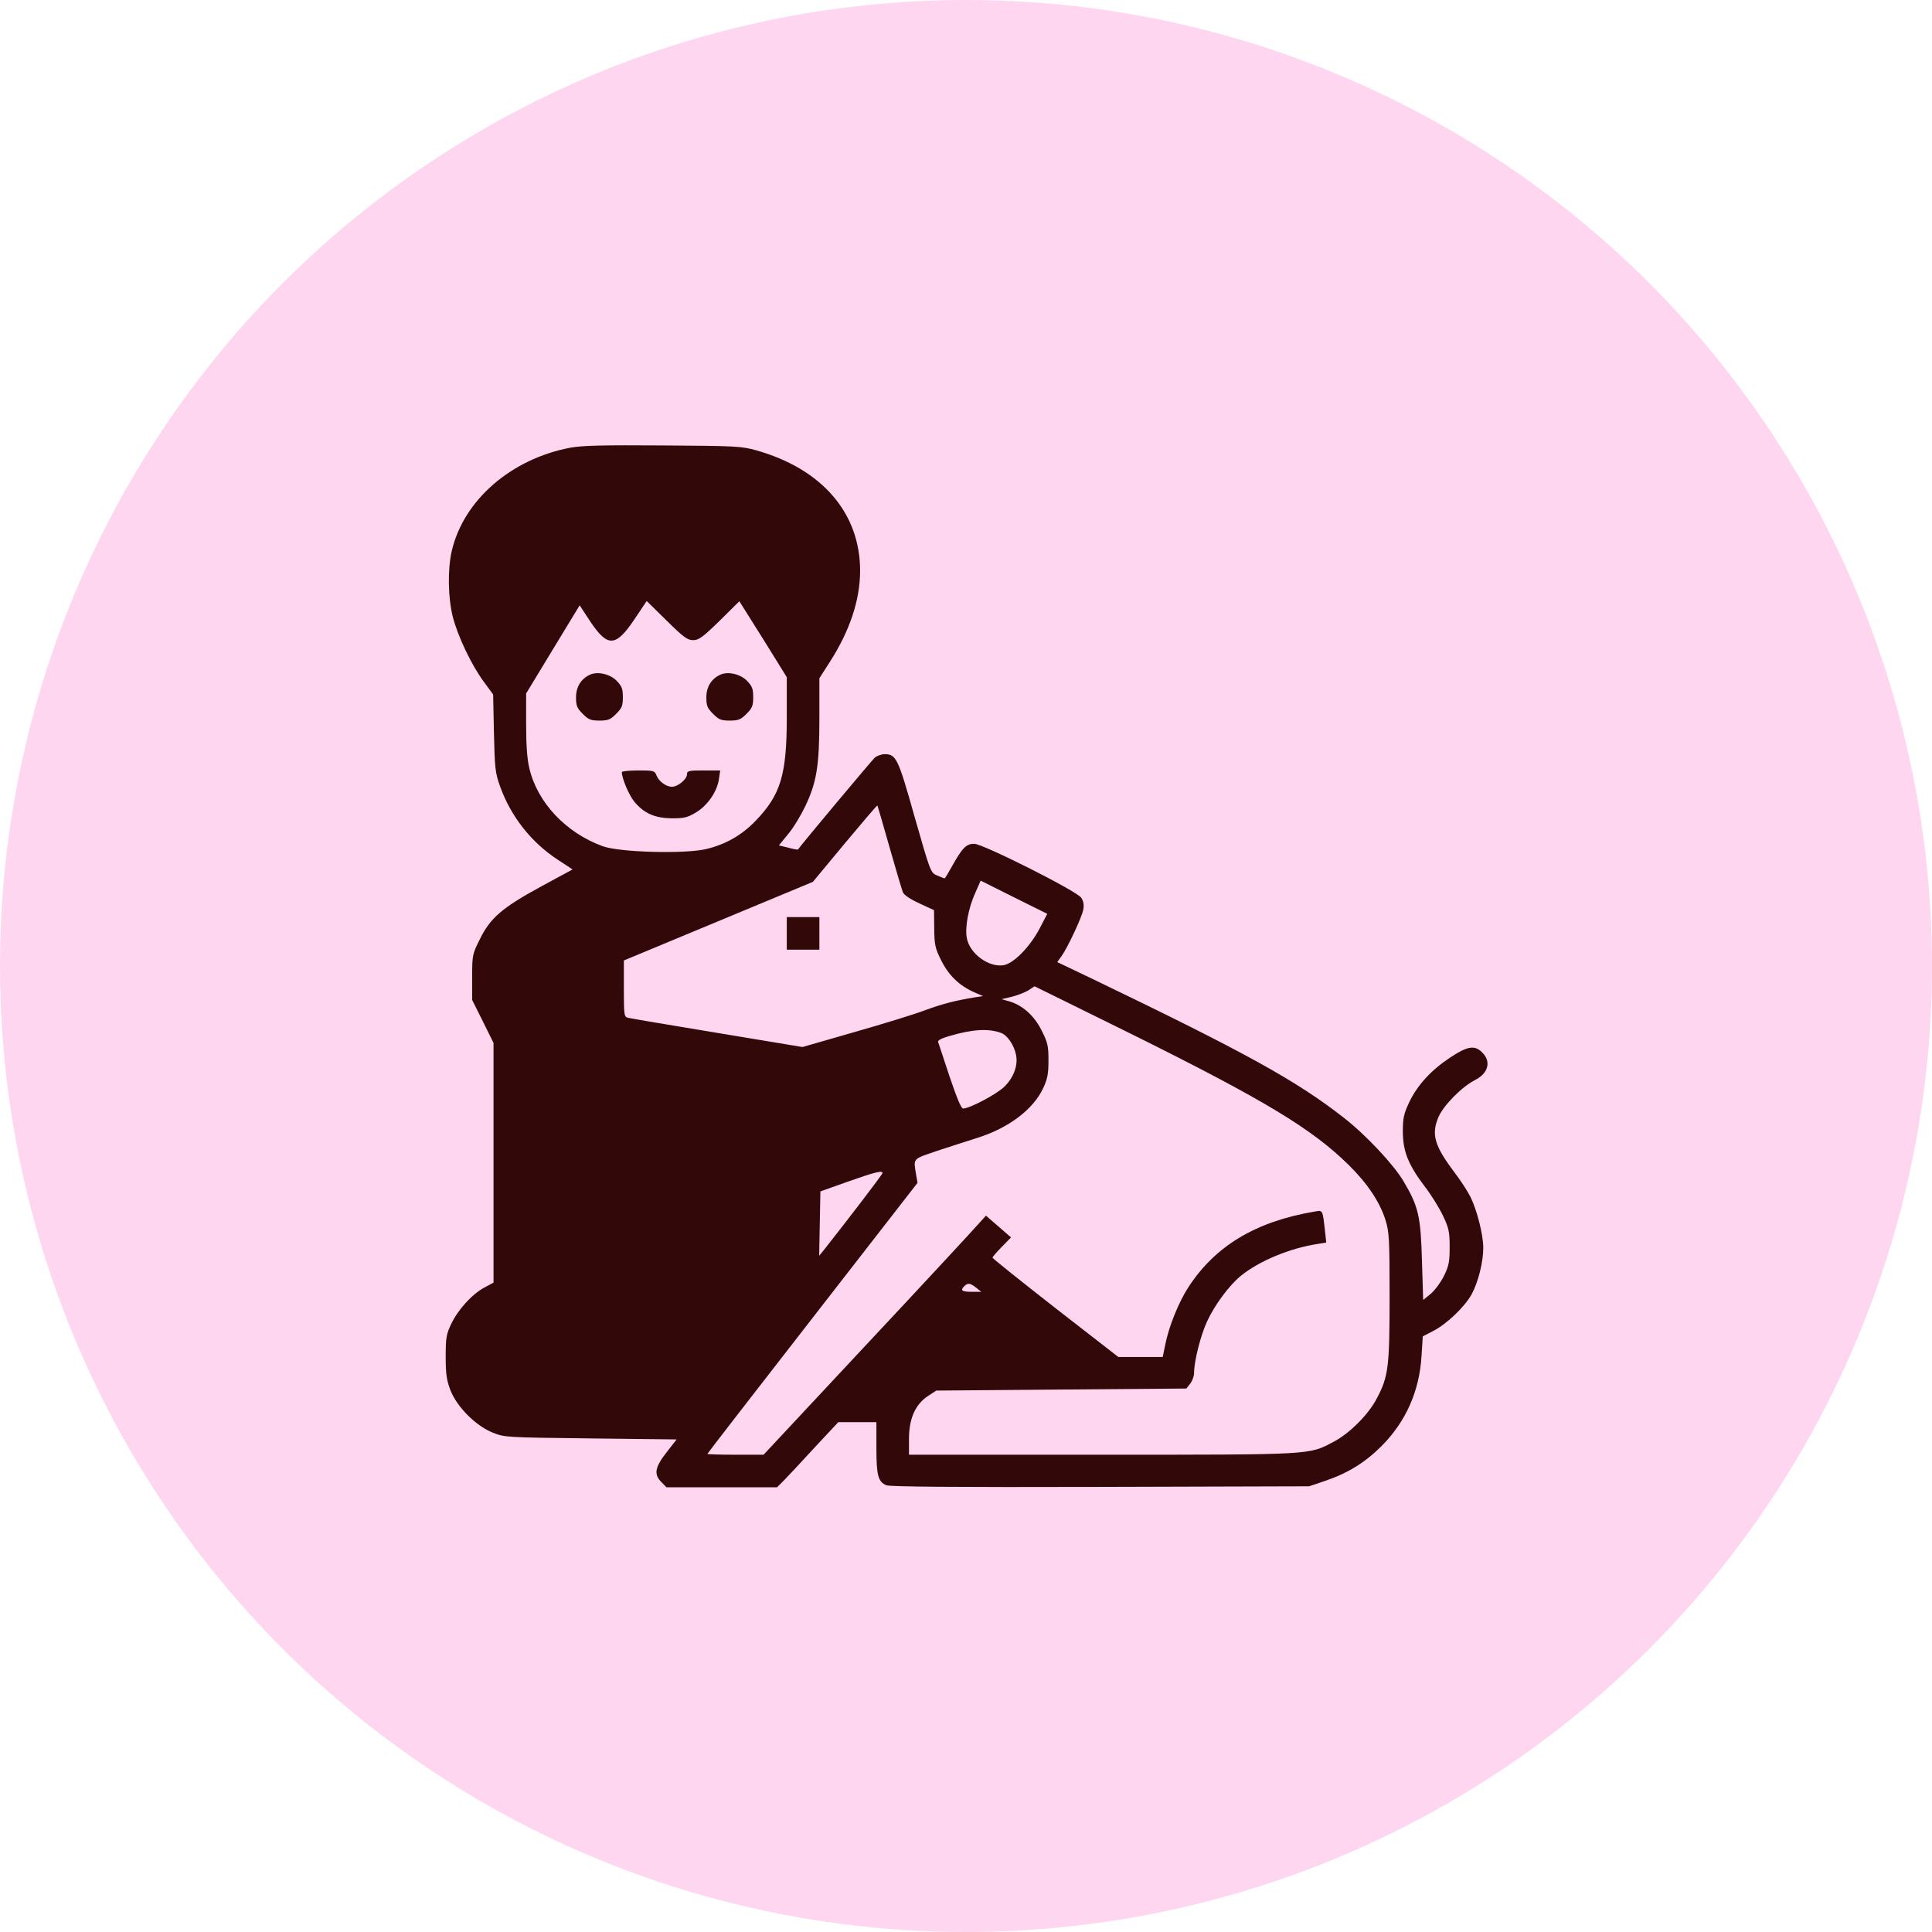 <svg width="80" height="80" viewBox="0 0 80 80" fill="none" xmlns="http://www.w3.org/2000/svg">
<circle cx="40" cy="40" r="40" fill="#FFD6F0"/>
<g clip-path="url(#clip0_413_773)">
<path d="M23.616 18.538C21.17 19.002 19.205 20.697 18.708 22.805C18.531 23.572 18.548 24.736 18.75 25.545C18.952 26.338 19.526 27.552 20.049 28.252L20.42 28.758L20.453 30.352C20.487 31.811 20.504 31.996 20.706 32.561C21.153 33.809 21.997 34.88 23.093 35.597L23.708 36.002L22.401 36.71C20.791 37.587 20.302 38.009 19.872 38.886C19.559 39.51 19.551 39.552 19.551 40.471V41.407L19.998 42.301L20.436 43.186V48.153V53.111L20.057 53.314C19.551 53.584 18.961 54.233 18.683 54.823C18.48 55.245 18.455 55.405 18.455 56.189C18.455 56.923 18.497 57.159 18.657 57.581C18.936 58.272 19.703 59.039 20.394 59.318C20.892 59.52 20.942 59.52 24.459 59.562L28.017 59.604L27.596 60.144C27.115 60.76 27.064 61.055 27.393 61.375L27.596 61.586H29.889H32.175L32.487 61.274C32.655 61.097 33.229 60.49 33.752 59.916L34.713 58.888H35.505H36.29V59.942C36.29 61.088 36.357 61.358 36.703 61.502C36.863 61.561 39.452 61.586 45.566 61.569L54.209 61.544L54.883 61.316C55.803 61.004 56.528 60.557 57.194 59.891C58.214 58.871 58.779 57.606 58.864 56.122L58.914 55.337L59.336 55.118C59.892 54.84 60.66 54.106 60.938 53.592C61.208 53.094 61.419 52.26 61.419 51.669C61.419 51.13 61.157 50.092 60.879 49.544C60.761 49.308 60.466 48.861 60.23 48.549C59.395 47.445 59.26 46.972 59.563 46.256C59.774 45.767 60.533 44.999 61.081 44.721C61.63 44.443 61.756 43.953 61.377 43.583C61.065 43.262 60.769 43.313 60.044 43.793C59.243 44.325 58.687 44.94 58.349 45.648C58.13 46.121 58.088 46.289 58.088 46.871C58.096 47.689 58.316 48.237 59.015 49.156C59.268 49.485 59.597 50.017 59.749 50.337C59.993 50.851 60.027 51.003 60.027 51.636C60.027 52.251 59.993 52.42 59.791 52.833C59.656 53.103 59.412 53.432 59.243 53.575L58.931 53.828L58.88 52.209C58.83 50.371 58.737 49.958 58.121 48.92C57.708 48.22 56.553 46.989 55.642 46.281C53.678 44.746 51.586 43.591 45.245 40.538L43.778 39.838L43.955 39.594C44.216 39.223 44.798 37.983 44.857 37.663C44.891 37.469 44.866 37.317 44.773 37.174C44.587 36.895 40.7 34.939 40.337 34.939C40.017 34.939 39.848 35.108 39.452 35.816C39.283 36.12 39.131 36.373 39.115 36.373C39.106 36.373 38.963 36.322 38.811 36.255C38.533 36.136 38.533 36.136 37.875 33.834C37.184 31.381 37.108 31.229 36.627 31.229C36.501 31.229 36.315 31.296 36.222 31.372C36.104 31.482 33.22 34.922 33.043 35.175C33.026 35.192 32.849 35.158 32.638 35.099L32.251 35.007L32.638 34.534C32.858 34.273 33.17 33.75 33.347 33.379C33.819 32.384 33.929 31.701 33.929 29.745V28.084L34.367 27.4C35.193 26.11 35.615 24.837 35.615 23.631C35.615 21.245 34.038 19.415 31.314 18.647C30.724 18.479 30.454 18.462 27.478 18.445C24.965 18.428 24.13 18.445 23.616 18.538ZM28.7 26.507C28.936 26.507 29.097 26.389 29.797 25.706L30.615 24.896L31.601 26.464L32.579 28.041V29.694C32.579 32.081 32.326 32.907 31.298 33.978C30.716 34.585 30.05 34.964 29.24 35.158C28.338 35.369 25.648 35.293 24.956 35.04C23.43 34.484 22.25 33.227 21.921 31.819C21.828 31.456 21.786 30.841 21.786 29.989V28.716L22.89 26.895L24.003 25.065L24.45 25.748C25.167 26.81 25.496 26.793 26.263 25.655L26.778 24.887L27.604 25.697C28.304 26.389 28.464 26.507 28.7 26.507ZM36.829 35.066C37.091 35.993 37.344 36.836 37.386 36.946C37.437 37.064 37.69 37.233 38.077 37.41L38.676 37.688L38.684 38.447C38.693 39.122 38.718 39.257 38.971 39.763C39.275 40.378 39.713 40.808 40.337 41.086L40.708 41.247L40.371 41.297C39.545 41.432 39.056 41.559 38.313 41.828C37.875 41.997 36.551 42.402 35.37 42.739L33.229 43.355L29.721 42.773C27.79 42.453 26.128 42.174 26.027 42.149C25.842 42.107 25.833 42.081 25.833 40.935V39.771L29.746 38.144L33.659 36.516L34.983 34.922C35.716 34.045 36.315 33.337 36.332 33.354C36.34 33.371 36.568 34.138 36.829 35.066ZM43.053 38.439C42.656 39.197 41.99 39.881 41.568 39.965C40.953 40.075 40.152 39.493 40.034 38.843C39.949 38.405 40.101 37.595 40.38 36.98L40.607 36.465L41.99 37.157L43.365 37.84L43.053 38.439ZM46.931 42.857C52.362 45.556 54.335 46.745 55.862 48.254C56.637 49.022 57.143 49.789 57.371 50.522C57.523 51.011 57.54 51.307 57.54 53.693C57.54 56.611 57.489 57.007 57.008 57.909C56.671 58.567 55.87 59.368 55.212 59.706C54.192 60.245 54.428 60.237 45.633 60.237H37.639V59.579C37.639 58.744 37.9 58.154 38.423 57.808L38.769 57.581L43.946 57.538L49.124 57.496L49.284 57.294C49.368 57.184 49.444 56.99 49.444 56.847C49.444 56.366 49.714 55.295 49.984 54.713C50.305 54.022 50.895 53.229 51.376 52.833C52.134 52.217 53.399 51.686 54.563 51.509L54.917 51.45L54.875 51.062C54.765 50.067 54.782 50.109 54.437 50.168C51.991 50.581 50.313 51.593 49.2 53.314C48.804 53.929 48.407 54.907 48.255 55.658L48.146 56.189H47.227H46.307L43.702 54.165C42.268 53.044 41.096 52.108 41.096 52.074C41.096 52.049 41.273 51.846 41.484 51.627L41.864 51.239L41.341 50.784L40.826 50.337L40.514 50.683C40.346 50.877 38.28 53.111 35.91 55.641L31.618 60.237H30.454C29.814 60.237 29.291 60.22 29.291 60.203C29.291 60.186 31.247 57.656 33.642 54.578L37.993 48.979L37.934 48.642C37.824 47.95 37.765 48.01 38.777 47.664C39.292 47.495 40.042 47.251 40.447 47.124C41.754 46.719 42.783 45.944 43.196 45.058C43.373 44.679 43.415 44.468 43.415 43.911C43.415 43.296 43.381 43.161 43.12 42.647C42.808 42.031 42.302 41.592 41.737 41.449L41.476 41.373L41.906 41.272C42.133 41.213 42.437 41.095 42.58 41.011C42.715 40.918 42.833 40.842 42.842 40.842C42.85 40.842 44.688 41.753 46.931 42.857ZM41.459 42.773C41.72 42.874 41.998 43.287 42.074 43.692C42.159 44.131 41.965 44.636 41.577 45.008C41.248 45.32 40.152 45.901 39.882 45.901C39.798 45.901 39.629 45.488 39.317 44.569C39.081 43.844 38.862 43.203 38.845 43.144C38.819 43.085 38.988 42.992 39.283 42.908C40.278 42.613 40.936 42.579 41.459 42.773ZM36.543 48.575C36.543 48.625 35.244 50.328 34.114 51.762L33.92 51.998L33.945 50.666L33.971 49.334L35.109 48.929C36.231 48.532 36.543 48.456 36.543 48.575ZM40.422 53.322L40.632 53.491H40.236C39.823 53.491 39.755 53.432 39.932 53.255C40.076 53.111 40.177 53.128 40.422 53.322Z" fill="#330808"/>
<path d="M24.442 27.932C24.062 28.101 23.852 28.438 23.852 28.877C23.852 29.231 23.894 29.323 24.13 29.56C24.366 29.796 24.459 29.838 24.821 29.838C25.184 29.838 25.277 29.796 25.513 29.56C25.749 29.323 25.791 29.231 25.791 28.868C25.791 28.514 25.749 28.413 25.53 28.185C25.252 27.907 24.754 27.797 24.442 27.932Z" fill="#330808"/>
<path d="M29.839 27.932C29.459 28.101 29.248 28.438 29.248 28.877C29.248 29.231 29.291 29.323 29.527 29.56C29.763 29.796 29.856 29.838 30.218 29.838C30.581 29.838 30.674 29.796 30.91 29.56C31.146 29.323 31.188 29.231 31.188 28.868C31.188 28.514 31.146 28.413 30.927 28.185C30.648 27.907 30.151 27.797 29.839 27.932Z" fill="#330808"/>
<path d="M25.749 31.971C25.749 32.232 26.044 32.923 26.263 33.193C26.668 33.682 27.115 33.876 27.823 33.885C28.338 33.885 28.473 33.851 28.835 33.632C29.316 33.337 29.704 32.755 29.771 32.249L29.822 31.903H29.13C28.515 31.903 28.447 31.92 28.447 32.063C28.447 32.266 28.068 32.578 27.823 32.578C27.579 32.578 27.275 32.35 27.183 32.105C27.107 31.912 27.064 31.903 26.424 31.903C26.053 31.903 25.749 31.937 25.749 31.971Z" fill="#330808"/>
<path d="M32.579 38.65V39.324H33.254H33.929V38.65V37.975H33.254H32.579V38.65Z" fill="#330808"/>
</g>
<defs>
<clipPath id="clip0_413_773">
<rect width="43.175" height="43.175" fill="white" transform="translate(18.413 18.412)"/>
</clipPath>
</defs>
</svg>
